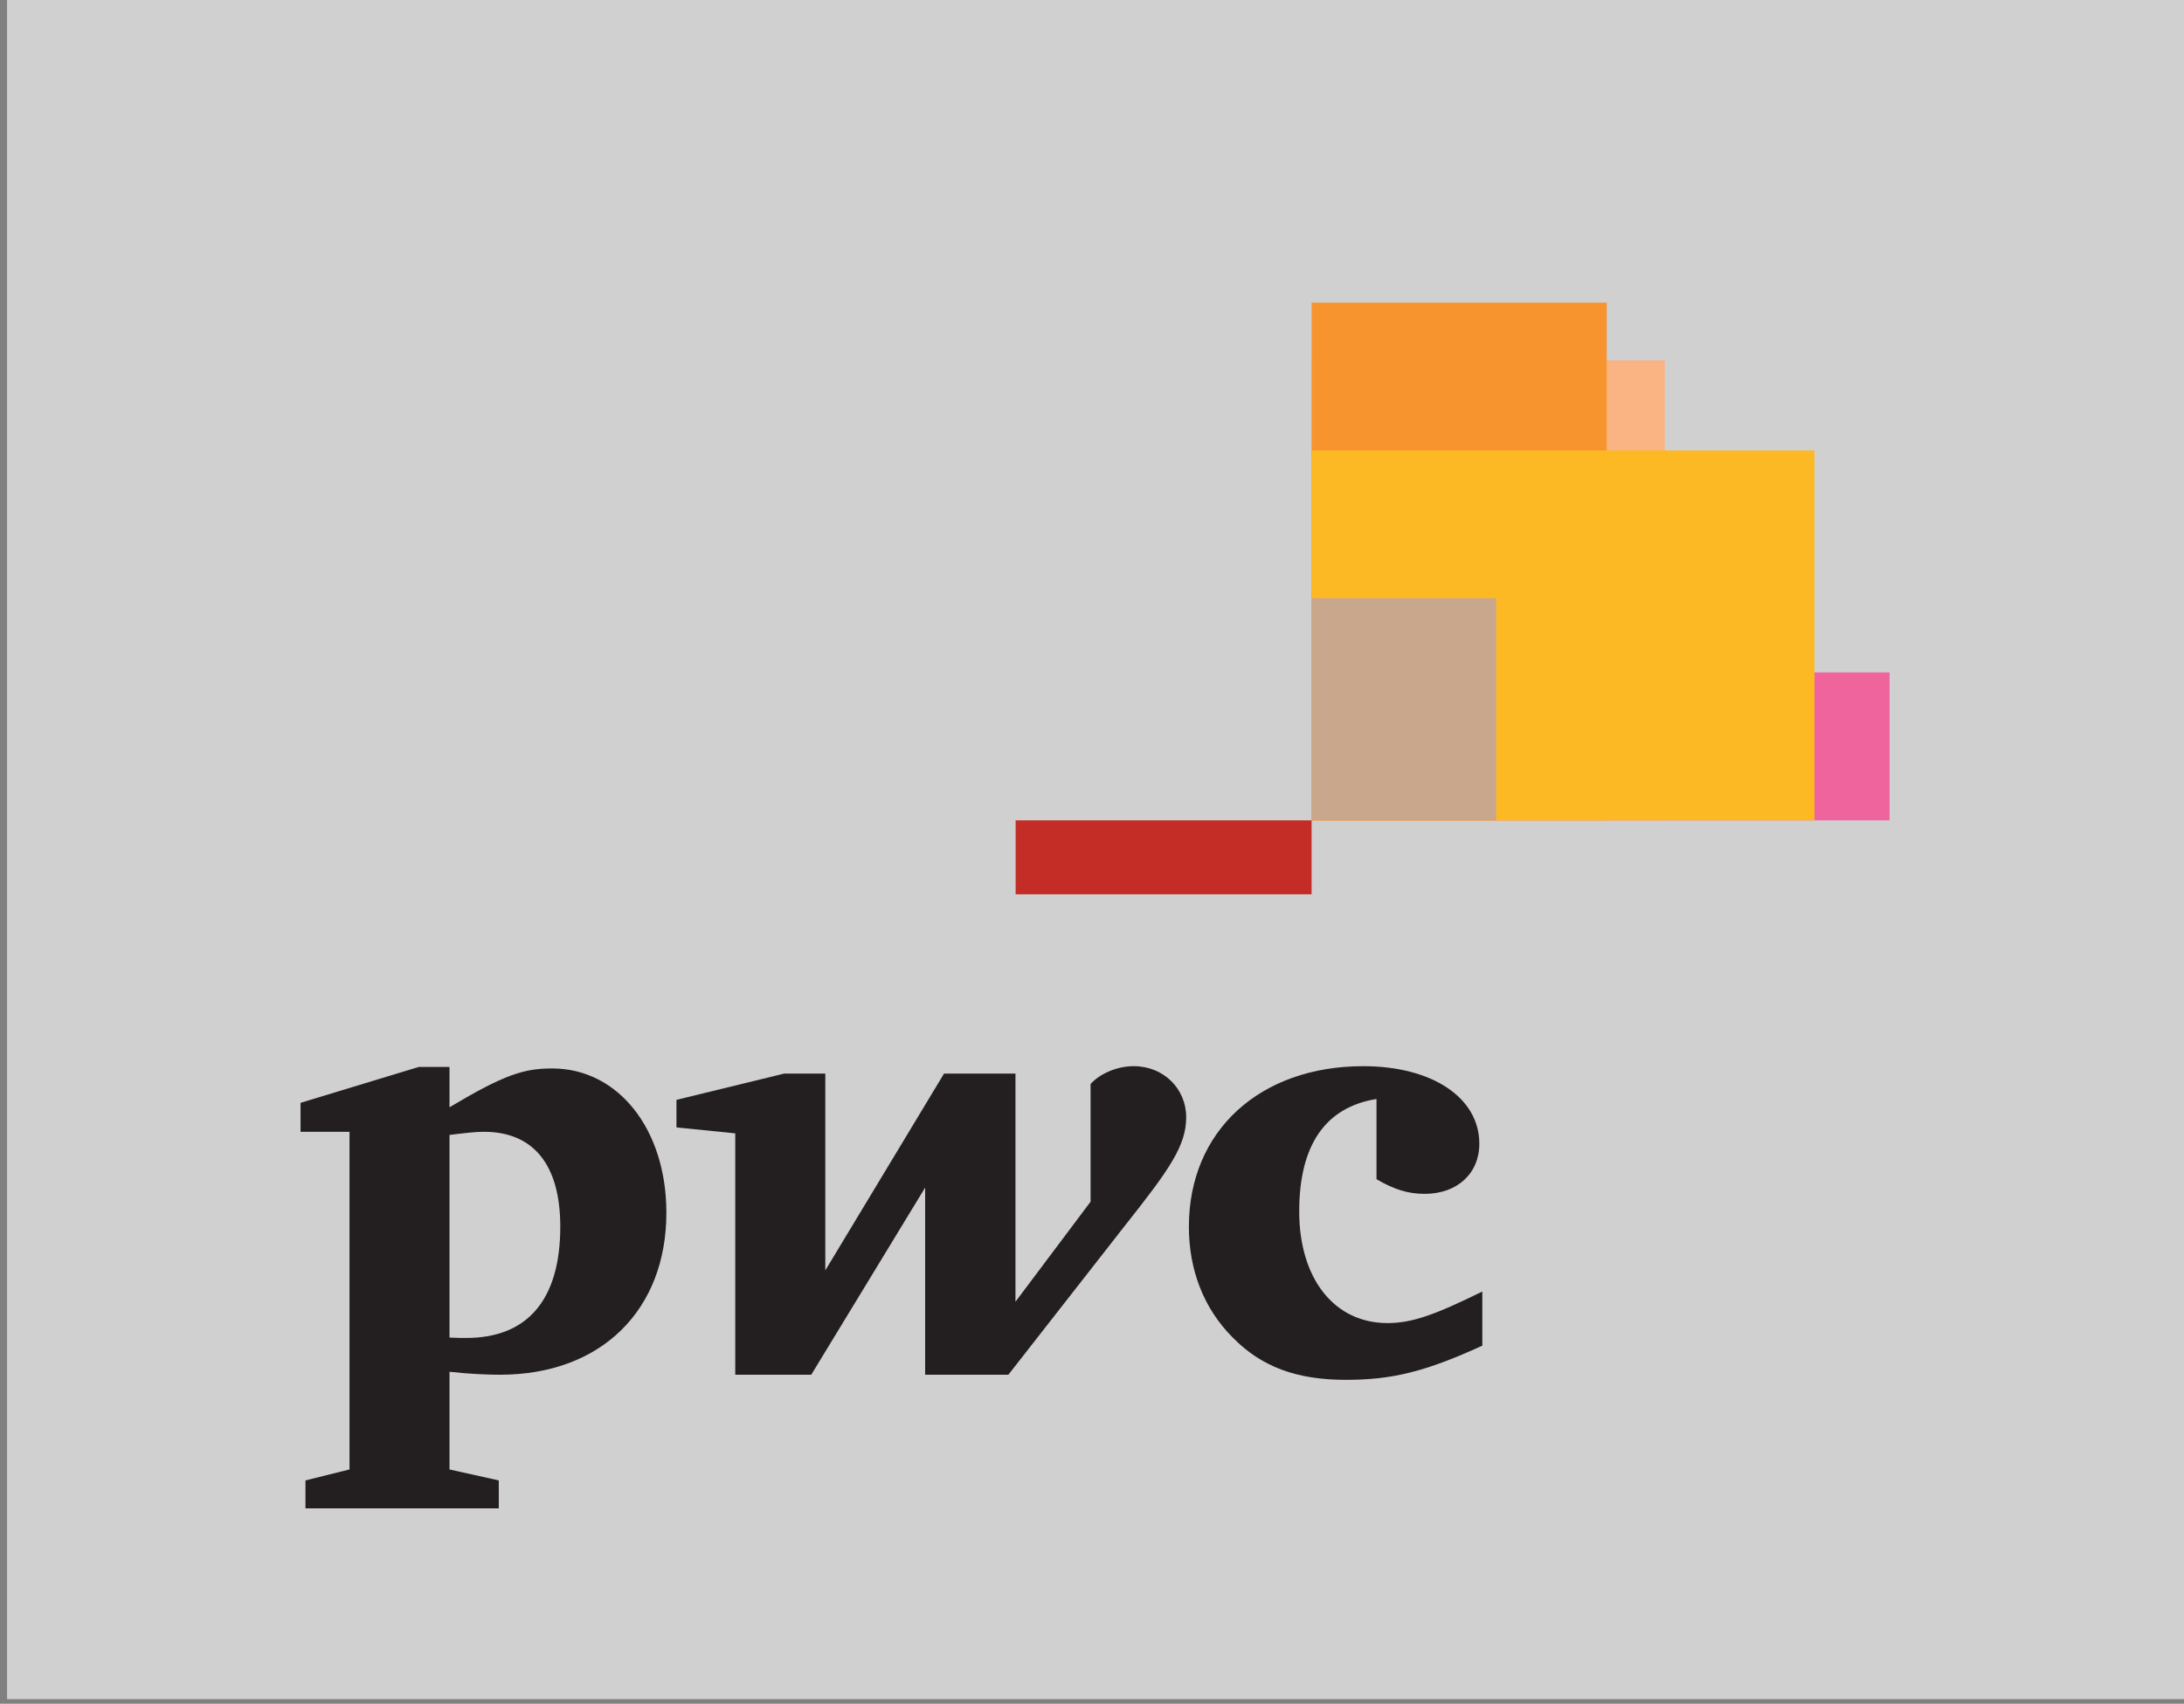 <?xml version="1.0" encoding="UTF-8" standalone="no"?>
<svg
   xmlns:dc="http://purl.org/dc/elements/1.1/"
   xmlns:cc="http://creativecommons.org/ns#"
   xmlns:rdf="http://www.w3.org/1999/02/22-rdf-syntax-ns#"
   xmlns:svg="http://www.w3.org/2000/svg"
   xmlns="http://www.w3.org/2000/svg"
   viewBox="0 0 487 380"
   height="380"
   width="487"
   xml:space="preserve"
   version="1.1"
   id="svg4209"><rect x="0" y="0" width="487" height="380" fill="#808080" stroke="none"/><defs
     id="defs4213"><clipPath
       id="clipPath4223"
       clipPathUnits="userSpaceOnUse"><path
         id="path4225"
         d="m 0,595.275 841.89,0 L 841.89,0 0,0 0,595.275 Z" /></clipPath><clipPath
       id="clipPath4243"
       clipPathUnits="userSpaceOnUse"><path
         id="path4245"
         d="m 459.572,339.22 103.106,0 0,-26.393 -103.106,0 0,26.393 z" /></clipPath><clipPath
       id="clipPath4257"
       clipPathUnits="userSpaceOnUse"><path
         id="path4259"
         d="m 459.572,394.901 63.006,0 0,-82.074 -63.006,0 0,82.074 z" /></clipPath><clipPath
       id="clipPath4271"
       clipPathUnits="userSpaceOnUse"><path
         id="path4273"
         d="m 459.572,405.212 52.649,0 0,-92.385 -52.649,0 0,92.385 z" /></clipPath><clipPath
       id="clipPath4285"
       clipPathUnits="userSpaceOnUse"><path
         id="path4287"
         d="m 459.572,378.831 89.711,0 0,-66.004 -89.711,0 0,66.004 z" /></clipPath><clipPath
       id="clipPath4299"
       clipPathUnits="userSpaceOnUse"><path
         id="path4301"
         d="m 459.572,352.446 32.926,0 0,-39.619 -32.926,0 0,39.619 z" /></clipPath></defs><g
     transform="matrix(1.25,0,0,-1.25,0,380)"
     id="g4217"><rect
       transform="scale(1,-1)"
       y="-305.663"
       x="1.261"
       height="304.841"
       width="388.869"
       id="rect4336"
       style="opacity:0.627;fill:#ffffff;fill-opacity:1;stroke:none;stroke-width:1;stroke-linecap:round;stroke-miterlimit:4;stroke-dasharray:none;stroke-opacity:1" /><g
       transform="translate(-225.6,-155.2)"
       id="g4219"><g
         clip-path="url(#clipPath4223)"
         id="g4221"><g
           transform="translate(471.152,263.108)"
           id="g4227"><path
             id="path4229"
             style="fill:#231f20;fill-opacity:1;fill-rule:nonzero;stroke:none"
             d="m 0,0 c -9.123,-1.474 -13.787,-8.213 -13.787,-20.071 0,-11.933 6.213,-19.912 15.738,-19.912 4.432,0 8.459,1.472 16.924,5.625 l 0,-9.653 c -10.16,-4.66 -16.141,-6.101 -24.326,-6.101 -8.863,0 -15.098,2.353 -20.19,7.543 -5.218,5.219 -7.828,12.115 -7.828,19.791 0,17.078 12.643,28.632 31.11,28.632 12.265,0 20.701,-5.603 20.701,-13.833 0,-5.299 -3.926,-8.946 -9.752,-8.946 -2.99,0 -5.447,0.783 -8.59,2.609 L 0,0 Z" /></g><g
           transform="translate(426.133,240.33)"
           id="g4231"><path
             id="path4233"
             style="fill:#231f20;fill-opacity:1;fill-rule:nonzero;stroke:none"
             d="m 0,0 c 8.18,10.312 11.068,14.47 11.068,19.533 0,5.041 -4.002,9.1 -9.347,9.1 -3.293,0 -6.258,-1.555 -7.705,-3.171 l 0,-21.005 -13.402,-17.857 0,40.712 -12.742,0 -21.182,-35.117 0,35.117 -7.322,0 -19.229,-4.688 0,-4.915 10.488,-1.064 0,-43.067 13.557,0 20.316,33.388 0,-33.388 14.846,0 L 0,0 Z" /></g><g
           transform="translate(305.786,197.006)"
           id="g4235"><path
             id="path4237"
             style="fill:#231f20;fill-opacity:1;fill-rule:nonzero;stroke:none"
             d="m 0,0 8.791,-1.955 10e-4,-4.988 -34.487,0 0,4.988 7.859,1.955 0,60.248 -8.736,0 0,5.167 21.097,6.408 5.475,0 0,-7.194 c 9.881,5.879 13.275,6.92 18.344,6.92 11.705,0 20.344,-10.795 20.344,-25.742 0,-17.28 -11.528,-28.905 -29.692,-28.905 -2.055,0 -5.473,0.125 -8.996,0.53 L 0,0 Z m 0,23.533 c 1.443,-0.068 2.076,-0.068 2.988,-0.068 10.92,0 16.774,6.808 16.774,19.859 0,11.049 -4.789,16.924 -13.629,16.924 C 4.662,60.248 3.117,60.069 0,59.69 L 0,23.533 Z" /></g><g
           id="g4239"><g
             id="g4241" /><g
             id="g4247"><g
               id="g4249"
               clip-path="url(#clipPath4243)"><path
                 id="path4251"
                 style="fill:#f0649d;fill-opacity:1;fill-rule:nonzero;stroke:none"
                 d="m 562.678,312.827 -103.105,0 0,26.393 103.105,0 0,-26.393 z" /></g></g></g><g
           id="g4253"><g
             id="g4255" /><g
             id="g4261"><g
               id="g4263"
               clip-path="url(#clipPath4257)"><path
                 id="path4265"
                 style="fill:#fab383;fill-opacity:1;fill-rule:nonzero;stroke:none"
                 d="m 522.578,312.827 -63.006,0 0,82.074 63.006,0 0,-82.074 z" /></g></g></g><g
           id="g4267"><g
             id="g4269" /><g
             id="g4275"><g
               id="g4277"
               clip-path="url(#clipPath4271)"><path
                 id="path4279"
                 style="fill:#f7942e;fill-opacity:1;fill-rule:nonzero;stroke:none"
                 d="m 512.221,312.827 -52.648,0 0,92.385 52.648,0 0,-92.385 z" /></g></g></g><g
           id="g4281"><g
             id="g4283" /><g
             id="g4289"><g
               id="g4291"
               clip-path="url(#clipPath4285)"><path
                 id="path4293"
                 style="fill:#fdb924;fill-opacity:1;fill-rule:nonzero;stroke:none"
                 d="m 549.283,312.827 -89.711,0 0,66.004 89.711,0 0,-66.004 z" /></g></g></g><g
           id="g4295"><g
             id="g4297" /><g
             id="g4303"><g
               id="g4305"
               clip-path="url(#clipPath4299)"><path
                 id="path4307"
                 style="fill:#c8a78d;fill-opacity:1;fill-rule:nonzero;stroke:none"
                 d="m 492.498,312.827 -32.926,0 0,39.619 32.926,0 0,-39.619 z" /></g></g></g><path
           id="path4309"
           style="fill:#c32d25;fill-opacity:1;fill-rule:nonzero;stroke:none"
           d="m 406.778,312.827 52.794,0 0,-13.199 -52.794,0 0,13.199 z" /></g></g></g></svg>